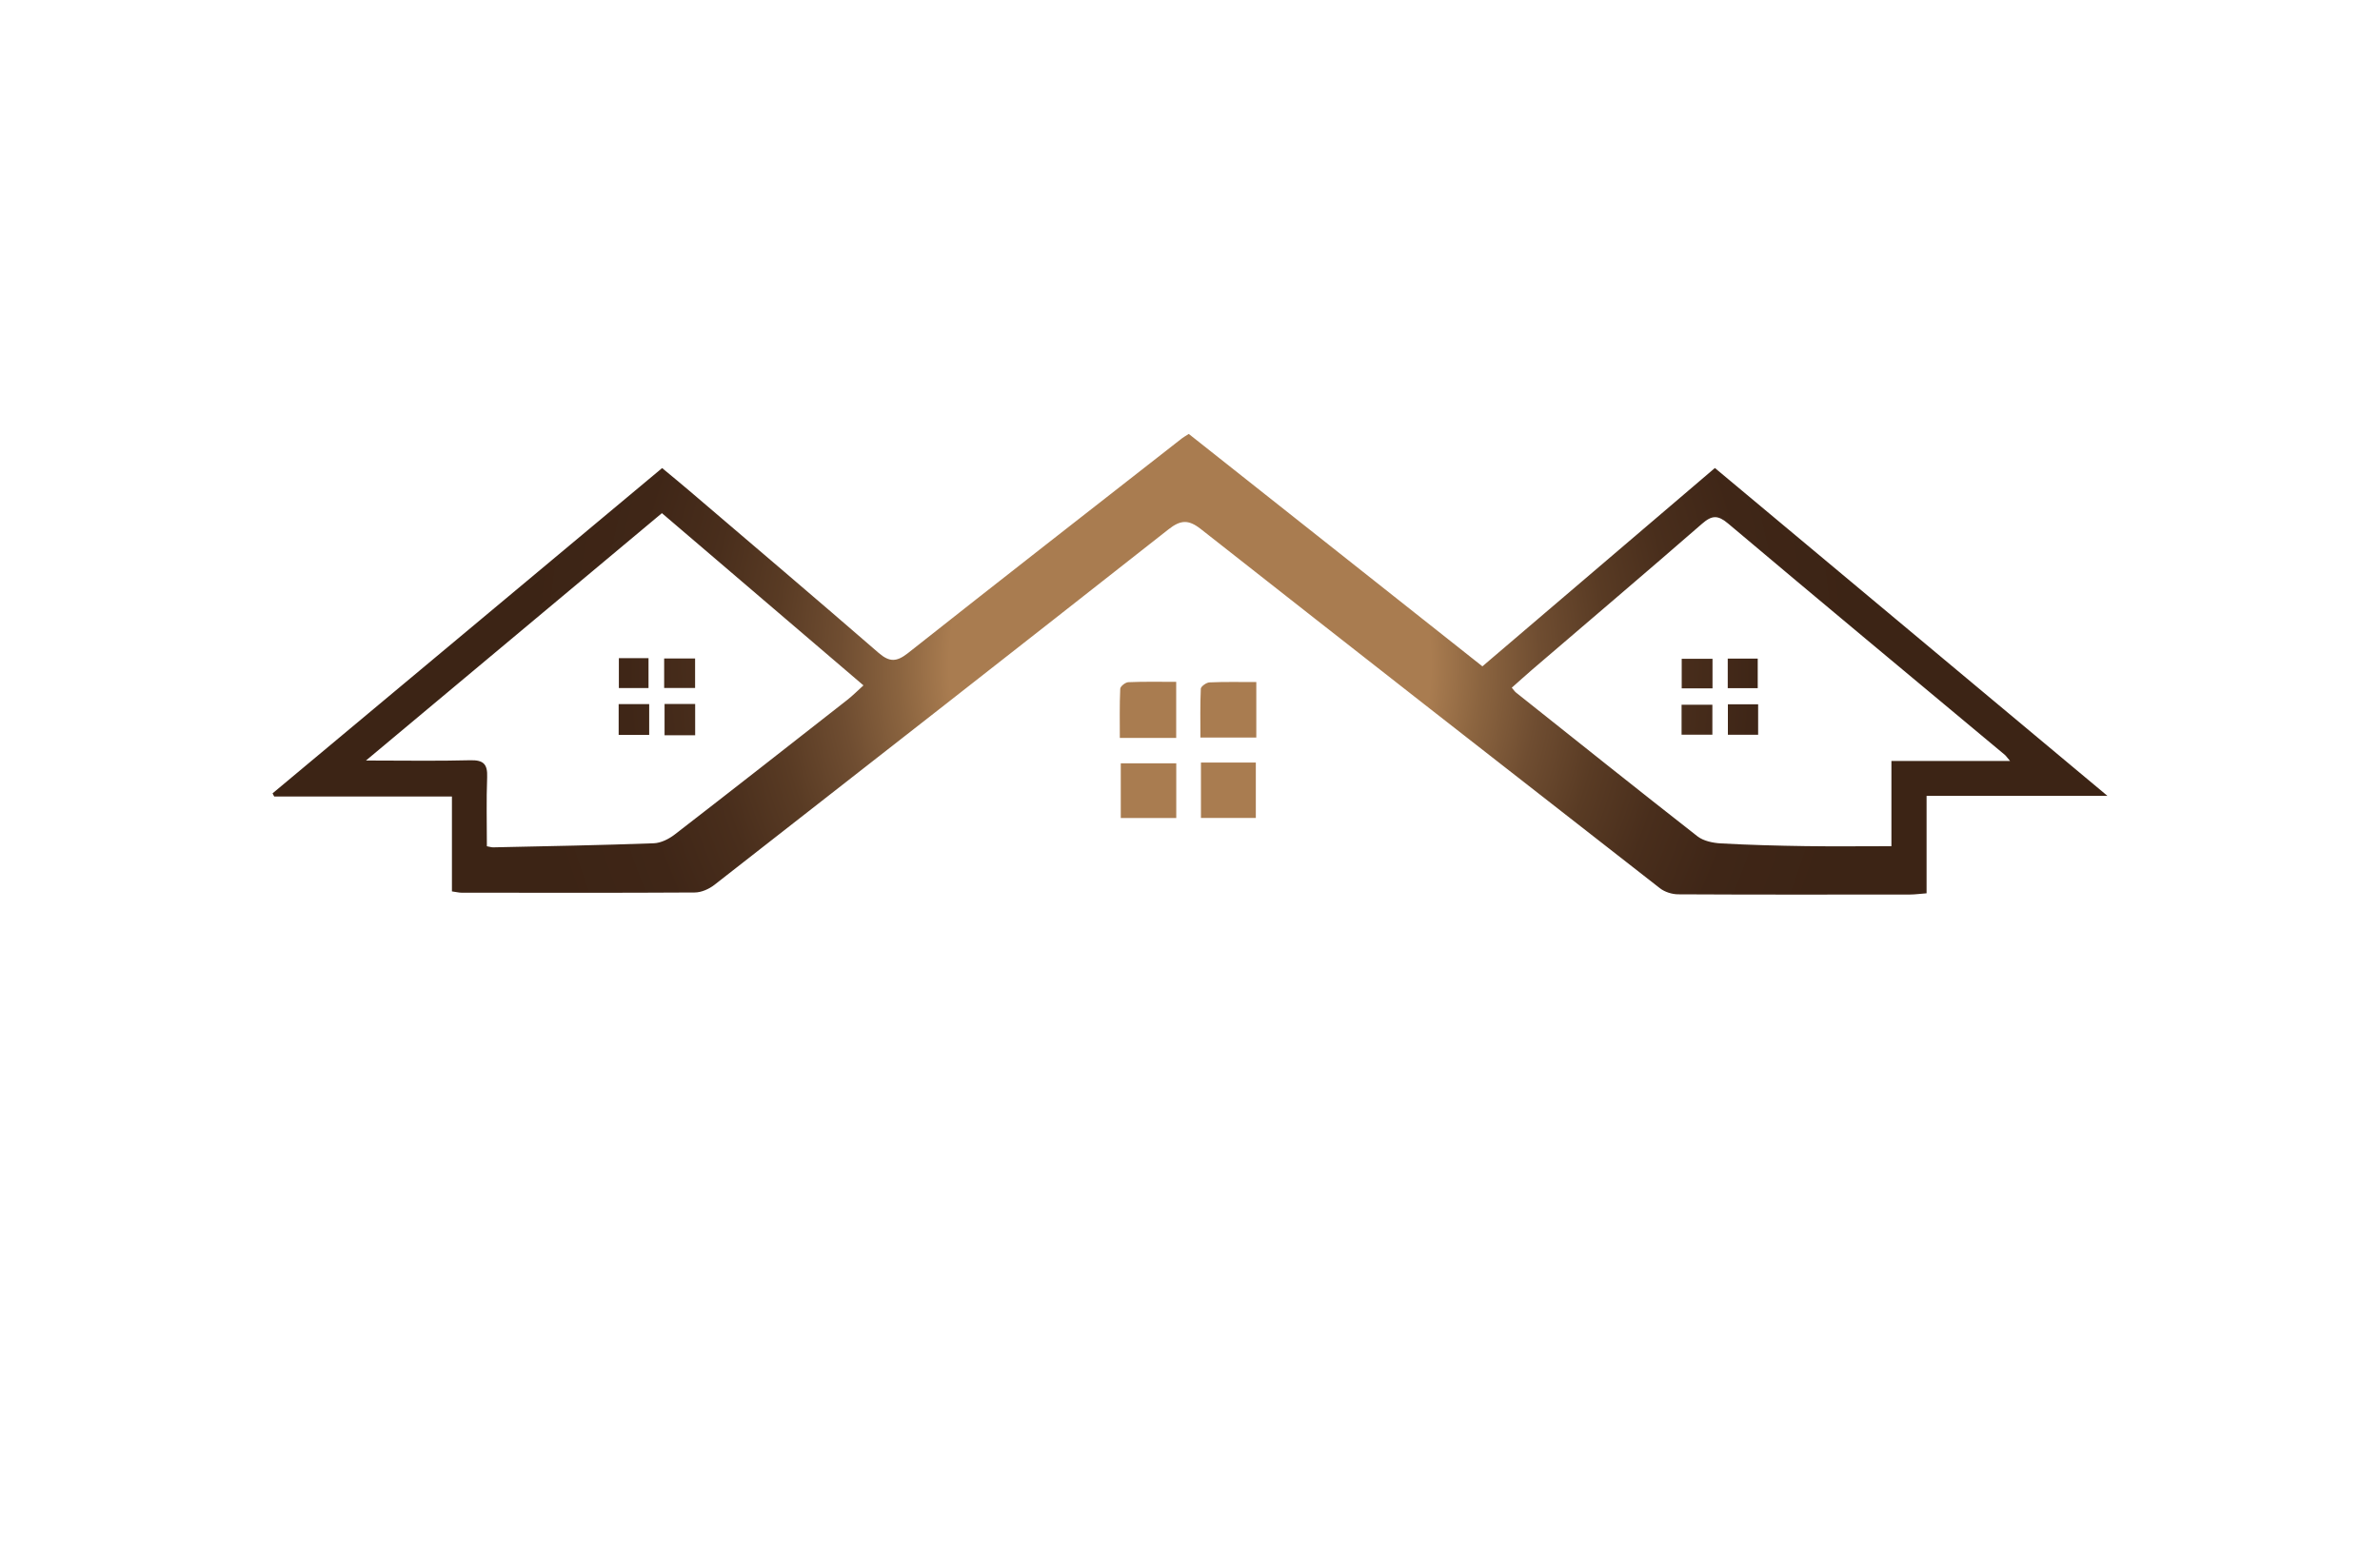 <?xml version="1.0" encoding="utf-8"?>
<!-- Generator: Adobe Illustrator 27.8.1, SVG Export Plug-In . SVG Version: 6.00 Build 0)  -->
<svg version="1.1" xmlns="http://www.w3.org/2000/svg" xmlns:xlink="http://www.w3.org/1999/xlink" x="0px" y="0px"
	 viewBox="0 0 350 230" style="enable-background:new 0 0 350 230;" xml:space="preserve">
<style type="text/css">
	.st0{fill:#FFFDEB;}
	.st1{fill:#FFFEF0;}
	.st2{fill:#F9F6CF;}
	.st3{fill:#FAFFD7;}
	.st4{fill:#D0F7D9;}
	.st5{fill:#D0F7E8;}
	.st6{fill:#E1FFE7;}
	.st7{fill:#FFEFD2;}
	.st8{fill:#D4F7FF;}
	.st9{fill-rule:evenodd;clip-rule:evenodd;fill:#009696;}
	.st10{fill-rule:evenodd;clip-rule:evenodd;fill:#1E87B8;}
	.st11{fill-rule:evenodd;clip-rule:evenodd;fill:#676766;}
	.st12{fill:#1E87B8;}
	.st13{fill:#181C21;}
	.st14{fill-rule:evenodd;clip-rule:evenodd;fill:#0091C6;}
	.st15{fill:#0047C4;}
	.st16{fill:#00194C;}
	.st17{fill:#00A8B5;}
	.st18{fill:#635901;}
	.st19{fill:#A03100;}
	.st20{fill:#0F4D4F;}
	.st21{fill:#303000;}
	.st22{fill:#666666;}
	.st23{fill:#6096A8;}
	.st24{fill:#493203;}
	.st25{fill:#0091C6;}
	.st26{fill:#0000A0;}
	.st27{fill:#300047;}
	.st28{fill:#032A54;}
	.st29{fill:#243F00;}
	.st30{display:none;}
	.st31{display:inline;fill:#FFFFCA;}
	.st32{display:inline;fill:#C7E4FF;}
	.st33{display:inline;fill:#C5FFF7;}
	.st34{display:inline;fill:#99FFA3;}
	.st35{display:inline;fill:#FAFF99;}
	.st36{display:inline;fill:#FFD599;}
	.st37{display:inline;fill:#DEFFC2;}
	.st38{display:inline;fill:#FFD3C5;}
	.st39{display:inline;fill:#BBFCFF;}
	.st40{display:inline;fill:#015959;}
	.st41{display:inline;fill:#132D4C;}
	.st42{display:inline;fill:#242424;}
	.st43{display:inline;fill:#F6E7D8;}
	.st44{display:inline;fill:#0E2442;}
	.st45{fill:#E50000;}
	.st46{fill:#242424;}
	.st47{fill:#383535;}
	.st48{fill:none;stroke:#FFFFFF;stroke-width:0.75;}
	.st49{fill:#CEAF83;}
	.st50{fill:#004C5E;}
	.st51{fill:#FFFFFF;}
	.st52{fill-rule:evenodd;clip-rule:evenodd;fill:#FFFFFF;}
	.st53{fill:#00DBFF;}
	.st54{fill:#00FFFF;}
	.st55{fill-rule:evenodd;clip-rule:evenodd;fill:#514F00;}
	.st56{fill-rule:evenodd;clip-rule:evenodd;fill:#C6A569;}
	.st57{fill-rule:evenodd;clip-rule:evenodd;}
	.st58{fill:#B38F4B;}
	.st59{fill:#11233D;}
	.st60{fill-rule:evenodd;clip-rule:evenodd;fill:#777400;}
	.st61{fill-rule:evenodd;clip-rule:evenodd;fill:#0000A3;}
	.st62{fill:#00BEF9;}
	.st63{fill-rule:evenodd;clip-rule:evenodd;fill:#00AEE7;}
	.st64{fill-rule:evenodd;clip-rule:evenodd;fill:#BE9D5D;}
	.st65{fill:#F14902;}
	.st66{fill:#C0C0C0;}
	.st67{fill:#004AAD;}
	.st68{fill-rule:evenodd;clip-rule:evenodd;fill:#0E003F;}
	.st69{fill-rule:evenodd;clip-rule:evenodd;fill:url(#SVGID_1_);}
	.st70{fill-rule:evenodd;clip-rule:evenodd;fill:#78808A;}
	.st71{fill:#6D1F00;}
	.st72{fill:#0E003F;}
	.st73{fill-rule:evenodd;clip-rule:evenodd;fill:url(#SVGID_00000062156388586173903110000002256454704997777855_);}
	.st74{fill-rule:evenodd;clip-rule:evenodd;fill:#751900;}
	.st75{fill-rule:evenodd;clip-rule:evenodd;fill:url(#SVGID_00000024701892142582370040000004554674911391548567_);}
	.st76{fill:url(#SVGID_00000108271335848228102740000008717699200582565820_);}
	.st77{fill-rule:evenodd;clip-rule:evenodd;fill:url(#SVGID_00000068672277580811451070000006274514561553385137_);}
	.st78{fill:url(#SVGID_00000004521988641686036810000003193249192292407708_);}
	.st79{fill:url(#SVGID_00000012440058239966336320000016613418112520859313_);}
	.st80{fill:url(#SVGID_00000052784773330563437120000001134291452730494086_);}
	.st81{fill:#191817;}
	.st82{fill:#D22F2C;}
	.st83{fill:#FEFEFE;}
	.st84{fill:url(#SVGID_00000181064828827737982330000013328614929193662393_);}
	.st85{fill:url(#SVGID_00000171695014236780528780000018288427487691175846_);}
	.st86{fill:url(#SVGID_00000058574801976543836870000017152102190685487026_);}
	.st87{fill:url(#SVGID_00000127741672485897989530000016784943092995537048_);}
	.st88{fill:url(#SVGID_00000168799495052754429670000004829541694241780892_);}
	.st89{fill:url(#SVGID_00000155122657309901759630000013776854208524197538_);}
	.st90{fill:url(#SVGID_00000013883710058125520250000006226711509785013677_);}
	.st91{fill:url(#SVGID_00000063612604932071591450000006934622132734843288_);}
	.st92{fill:#152859;}
	.st93{fill:#244900;}
	.st94{fill:#77B840;}
	.st95{fill:url(#SVGID_00000079475050719503679840000018253205762106343324_);}
	.st96{fill:url(#SVGID_00000107566818085533608470000014800247833324518812_);}
	.st97{fill:#5E7E31;}
	.st98{fill:url(#SVGID_00000094611418915980239680000003917707428108635032_);}
	.st99{fill:#73A233;}
	.st100{fill:url(#SVGID_00000021829826307431327990000009649425504221587124_);}
	.st101{fill:#F9BA85;}
	.st102{fill:url(#SVGID_00000032624655997302074370000012005677216044680067_);}
	.st103{fill:url(#SVGID_00000125586182093164996540000003960591969078886055_);}
	.st104{fill:url(#SVGID_00000065060448667341147120000015796484315971312052_);}
	.st105{fill-rule:evenodd;clip-rule:evenodd;fill:url(#SVGID_00000159428015979666595230000002285401944019760021_);}
	.st106{fill:url(#SVGID_00000002343112397948282060000001795824588579325836_);}
	.st107{fill:url(#SVGID_00000146471507070148238560000008902349567245593504_);}
	.st108{fill:url(#SVGID_00000132089834627144115980000011224424665410827196_);}
	.st109{fill-rule:evenodd;clip-rule:evenodd;fill:#FAC14C;}
	.st110{fill-rule:evenodd;clip-rule:evenodd;fill:url(#SVGID_00000083075355423969301000000007236784633441568951_);}
	.st111{fill:url(#SVGID_00000115472679509875219810000003493908265834813836_);}
	.st112{fill:#81000C;}
	.st113{fill:#FAC14C;}
	.st114{fill:#090C40;}
	.st115{fill:#751900;}
	.st116{fill:url(#SVGID_00000075858586801377112260000004960776730741127077_);}
	.st117{opacity:0.2;fill:url(#SVGID_00000121245838176668694810000010144340247548941187_);}
	.st118{fill:url(#SVGID_00000104684949091044554590000017934399694371389863_);}
</style>
<g id="Layer_1">
</g>
<g id="Layer_2">
</g>
<g id="Layer_3">
</g>
<g id="Layer_4">
</g>
<g id="Layer_5">
</g>
<g id="Layer_6">
</g>
<g id="Layer_7">
</g>
<g id="Layer_8">
</g>
<g id="Layer_9">
</g>
<g id="Layer_10">
</g>
<g id="Layer_11">
</g>
<g id="Layer_12">
</g>
<g id="Layer_13">
</g>
<g id="Layer_14">
</g>
<g id="Layer_15">
	<radialGradient id="SVGID_1_" cx="175" cy="97.695" r="98.366" gradientUnits="userSpaceOnUse">
		<stop  offset="0.36" style="stop-color:#A97C50"/>
		<stop  offset="0.432" style="stop-color:#8C6540"/>
		<stop  offset="0.523" style="stop-color:#6F4D31"/>
		<stop  offset="0.62" style="stop-color:#593B24"/>
		<stop  offset="0.724" style="stop-color:#492E1C"/>
		<stop  offset="0.842" style="stop-color:#3F2617"/>
		<stop  offset="1" style="stop-color:#3C2415"/>
	</radialGradient>
	<path style="fill:url(#SVGID_1_);" d="M309.92,117.05c-9.25,0-17.79,0-26.6,0c0,4.75,0,9.42,0,14.33
		c-0.97,0.07-1.71,0.18-2.44,0.18c-11.36,0.01-22.71,0.03-34.07-0.03c-0.91,0-2-0.34-2.71-0.9c-22.54-17.57-45.06-35.16-67.52-52.83
		c-1.82-1.43-2.98-1.33-4.74,0.05c-22.22,17.48-44.49,34.89-66.77,52.28c-0.79,0.62-1.93,1.13-2.91,1.13
		c-11.43,0.07-22.87,0.04-34.3,0.03c-0.37,0-0.74-0.1-1.4-0.19c0-4.64,0-9.22,0-13.96c-8.91,0-17.52,0-26.14,0
		c-0.08-0.15-0.16-0.3-0.24-0.46c19.03-15.9,38.07-31.79,57.29-47.84c1.36,1.13,2.72,2.24,4.04,3.37
		c9.28,7.92,18.58,15.82,27.81,23.82c1.61,1.39,2.66,1.32,4.32,0.01c13.39-10.59,26.86-21.08,40.3-31.59
		c0.24-0.19,0.52-0.33,0.98-0.63c14.34,11.35,28.72,22.74,43.18,34.18c11.44-9.76,22.71-19.38,34.19-29.17
		C271.29,84.8,290.35,100.71,309.92,117.05z M295.6,111.92c-0.48-0.56-0.6-0.76-0.77-0.9C281.25,99.69,267.66,88.4,254.14,77
		c-1.51-1.27-2.38-1.24-3.83,0.02c-8.27,7.2-16.63,14.29-24.95,21.43c-1.02,0.88-2.02,1.79-3.04,2.69c0.33,0.39,0.46,0.59,0.63,0.72
		c8.88,7.06,17.74,14.15,26.68,21.14c0.89,0.69,2.26,0.97,3.43,1.04c4.16,0.23,8.33,0.34,12.5,0.4c4.13,0.06,8.25,0.01,12.59,0.01
		c0-4.28,0-8.34,0-12.53C283.97,111.92,289.57,111.92,295.6,111.92z M97.34,75.47C82.89,87.54,68.59,99.5,53.82,111.85
		c5.63,0,10.49,0.09,15.34-0.04c1.96-0.05,2.55,0.59,2.48,2.49c-0.13,3.36-0.04,6.74-0.04,10.16c0.37,0.06,0.66,0.17,0.95,0.16
		c7.87-0.17,15.75-0.31,23.61-0.6c1.05-0.04,2.23-0.64,3.09-1.31c8.49-6.56,16.93-13.18,25.38-19.8c0.76-0.6,1.45-1.29,2.35-2.11
		C116.99,92.26,107.22,83.91,97.34,75.47z M172.98,112.26c-2.83,0-5.47,0-8.16,0c0,2.77,0,5.34,0,8.05c2.78,0,5.42,0,8.16,0
		C172.98,117.5,172.98,114.86,172.98,112.26z M172.97,100.28c-2.46,0-4.75-0.05-7.04,0.05c-0.43,0.02-1.18,0.61-1.19,0.97
		c-0.11,2.42-0.06,4.84-0.06,7.23c2.95,0,5.53,0,8.29,0C172.97,105.75,172.97,103.13,172.97,100.28z M176.61,120.3
		c2.81,0,5.4,0,8.07,0c0-2.79,0-5.43,0-8.15c-2.77,0-5.37,0-8.07,0C176.61,115.05,176.61,117.7,176.61,120.3z M177.86,100.36
		c-0.45,0.02-1.25,0.59-1.27,0.93c-0.11,2.42-0.06,4.84-0.06,7.18c2.89,0,5.54,0,8.22,0c0-2.72,0-5.25,0-8.16
		C182.3,100.31,180.08,100.26,177.86,100.36z M251.82,108.05c0-1.59,0-3,0-4.4c-1.63,0-3.09,0-4.53,0c0,1.58,0,2.94,0,4.4
		C248.98,108.05,250.39,108.05,251.82,108.05z M247.31,96.89c0,1.55,0,2.89,0,4.35c1.55,0,2.97,0,4.53,0c0-1.48,0-2.83,0-4.35
		C250.23,96.89,248.81,96.89,247.31,96.89z M254.1,103.58c0,1.58,0,3,0,4.48c1.55,0,2.96,0,4.45,0c0-1.6,0-3.02,0-4.48
		C257.02,103.58,255.59,103.58,254.1,103.58z M258.49,101.21c0-1.56,0-2.96,0-4.35c-1.57,0-2.97,0-4.41,0c0,1.53,0,2.88,0,4.35
		C255.62,101.21,257.01,101.21,258.49,101.21z M102.23,103.53c-1.54,0-2.96,0-4.5,0c0,1.59,0,3.07,0,4.61c1.54,0,2.9,0,4.5,0
		C102.23,106.47,102.23,105.06,102.23,103.53z M90.98,103.55c0,1.56,0,2.99,0,4.53c1.54,0,2.95,0,4.49,0c0-1.58,0-3.01,0-4.53
		C93.91,103.55,92.48,103.55,90.98,103.55z M102.22,101.18c0-1.54,0-2.88,0-4.34c-1.59,0-3.06,0-4.55,0c0,1.53,0,2.88,0,4.34
		C99.37,101.18,100.78,101.18,102.22,101.18z M91.01,101.19c1.56,0,2.96,0,4.36,0c0-1.58,0-2.97,0-4.39c-1.57,0-2.91,0-4.36,0
		C91.01,98.45,91.01,99.8,91.01,101.19z"/>
</g>
</svg>
